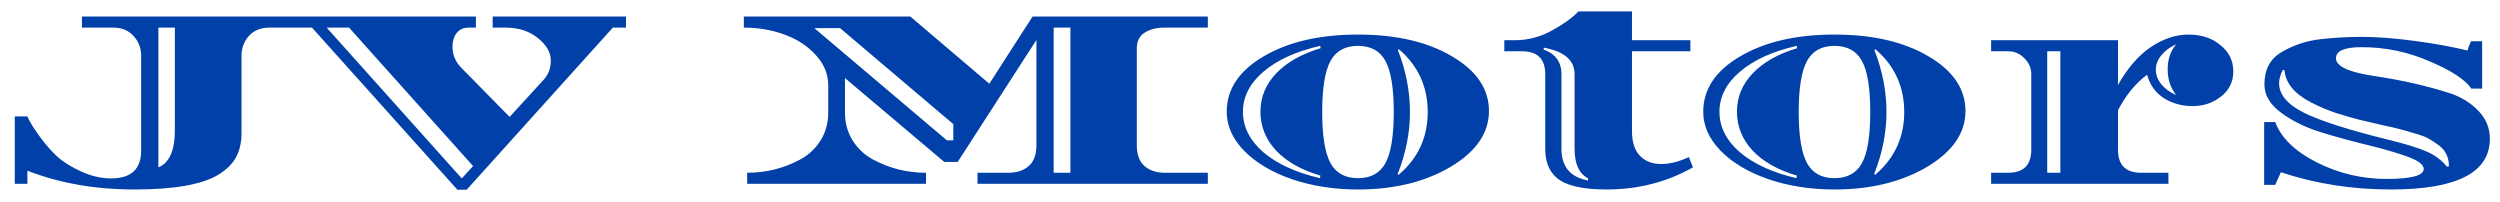 <svg width="136" height="11" viewBox="0 0 136 11" fill="none" xmlns="http://www.w3.org/2000/svg">
<path d="M9.512 7.088V1.502H8.616V9.104C9.213 8.861 9.512 8.189 9.512 7.088ZM4.458 0.9H16.05V1.502H14.664C14.188 1.502 13.815 1.651 13.544 1.95C13.273 2.249 13.138 2.613 13.138 3.042V7.256C13.138 7.751 13.04 8.18 12.844 8.544C12.657 8.899 12.34 9.216 11.892 9.496C11.005 10.037 9.484 10.308 7.328 10.308C5.181 10.308 3.235 9.967 1.49 9.286V10H0.804V6.332H1.49C1.602 6.603 1.821 6.962 2.148 7.41C2.475 7.858 2.801 8.231 3.128 8.53C3.464 8.829 3.903 9.099 4.444 9.342C4.985 9.585 5.517 9.706 6.04 9.706C7.132 9.706 7.678 9.202 7.678 8.194V3.042C7.678 2.613 7.538 2.249 7.258 1.95C6.987 1.651 6.619 1.502 6.152 1.502H4.458V0.9ZM34.053 0.9V1.502H33.339L25.387 10.322H24.883L16.973 1.502H16.035V0.9H25.89V1.502H25.498C25.218 1.502 24.999 1.6 24.84 1.796C24.691 1.992 24.616 2.239 24.616 2.538C24.616 2.986 24.78 3.373 25.107 3.7L27.724 6.36L29.544 4.372C29.825 4.083 29.965 3.723 29.965 3.294C29.965 2.855 29.731 2.449 29.265 2.076C28.798 1.693 28.21 1.502 27.5 1.502H26.8V0.9H34.053ZM25.736 9.034L18.988 1.502H17.77L25.12 9.706L25.736 9.034ZM57.32 1.502V9.398H58.23V1.502H57.32ZM65.706 1.502H63.368C62.911 1.502 62.542 1.595 62.262 1.782C61.982 1.959 61.842 2.244 61.842 2.636V7.886C61.842 8.409 61.982 8.791 62.262 9.034C62.542 9.277 62.911 9.398 63.368 9.398H65.706V10H53.176V9.398H54.856C55.314 9.398 55.682 9.277 55.962 9.034C56.242 8.791 56.382 8.409 56.382 7.886V2.174L52.098 8.81H51.37L45.966 4.246V6.122C45.966 6.691 46.106 7.2 46.386 7.648C46.666 8.087 47.03 8.427 47.478 8.67C48.374 9.155 49.34 9.398 50.376 9.398V10H40.646V9.398C41.682 9.398 42.648 9.155 43.544 8.67C43.992 8.427 44.356 8.087 44.636 7.648C44.916 7.2 45.056 6.691 45.056 6.122V4.652C45.056 4.036 44.832 3.485 44.384 3C43.936 2.505 43.367 2.132 42.676 1.88C41.986 1.628 41.248 1.502 40.464 1.502V0.9H49.522L53.82 4.554L56.172 0.9H65.706V1.502ZM51.86 7.634V6.752L45.7 1.53H44.3L51.51 7.634H51.86ZM69.422 8.194C68.853 7.578 68.568 6.873 68.568 6.08C68.568 5.287 68.853 4.591 69.422 3.994C70.001 3.387 70.808 2.93 71.844 2.622L71.816 2.496C70.509 2.795 69.483 3.261 68.736 3.896C67.989 4.531 67.616 5.259 67.616 6.08C67.616 6.901 67.984 7.634 68.722 8.278C69.469 8.913 70.495 9.384 71.802 9.692L71.83 9.552C70.803 9.253 70.001 8.801 69.422 8.194ZM73.874 1.88C75.955 1.88 77.663 2.277 78.998 3.07C80.332 3.854 81 4.843 81 6.038C81 7.233 80.305 8.245 78.914 9.076C77.523 9.897 75.843 10.308 73.874 10.308C72.576 10.308 71.377 10.121 70.276 9.748C69.184 9.365 68.32 8.852 67.686 8.208C67.051 7.555 66.734 6.845 66.734 6.08C66.734 4.857 67.401 3.854 68.736 3.07C70.08 2.277 71.793 1.88 73.874 1.88ZM76.044 2.72C76.483 3.84 76.702 4.965 76.702 6.094C76.702 7.223 76.478 8.348 76.03 9.468L76.086 9.51C77.141 8.614 77.668 7.475 77.668 6.094C77.668 4.713 77.145 3.574 76.1 2.678L76.044 2.72ZM75.372 8.866C75.671 8.315 75.82 7.391 75.82 6.094C75.82 4.797 75.671 3.873 75.372 3.322C75.073 2.771 74.574 2.496 73.874 2.496C73.174 2.496 72.674 2.771 72.376 3.322C72.077 3.873 71.928 4.797 71.928 6.094C71.928 7.391 72.077 8.315 72.376 8.866C72.674 9.417 73.174 9.692 73.874 9.692C74.574 9.692 75.073 9.417 75.372 8.866ZM87.393 10.308C86.086 10.308 85.185 10.098 84.691 9.678C84.271 9.323 84.061 8.796 84.061 8.096V4.036C84.061 3.205 83.641 2.79 82.801 2.79H81.835V2.188H82.395C83.141 2.188 83.837 2.001 84.481 1.628C85.013 1.329 85.419 1.049 85.699 0.788L85.867 0.62H88.779V2.188H91.957V2.79H88.779V7.13C88.779 7.727 88.923 8.175 89.213 8.474C89.502 8.773 89.885 8.922 90.361 8.922C90.837 8.922 91.341 8.796 91.873 8.544L92.097 9.104C90.678 9.907 89.11 10.308 87.393 10.308ZM84.943 4.036V8.096C84.943 9.067 85.423 9.641 86.385 9.818L86.399 9.706C85.904 9.454 85.657 8.917 85.657 8.096V4.036C85.657 3.28 85.101 2.799 83.991 2.594L83.963 2.692C84.616 2.925 84.943 3.373 84.943 4.036ZM95.344 8.194C94.774 7.578 94.49 6.873 94.49 6.08C94.49 5.287 94.774 4.591 95.344 3.994C95.922 3.387 96.73 2.93 97.766 2.622L97.738 2.496C96.431 2.795 95.404 3.261 94.658 3.896C93.911 4.531 93.538 5.259 93.538 6.08C93.538 6.901 93.906 7.634 94.644 8.278C95.39 8.913 96.417 9.384 97.724 9.692L97.752 9.552C96.725 9.253 95.922 8.801 95.344 8.194ZM99.796 1.88C101.877 1.88 103.585 2.277 104.92 3.07C106.254 3.854 106.922 4.843 106.922 6.038C106.922 7.233 106.226 8.245 104.836 9.076C103.445 9.897 101.765 10.308 99.796 10.308C98.498 10.308 97.299 10.121 96.198 9.748C95.106 9.365 94.242 8.852 93.608 8.208C92.973 7.555 92.656 6.845 92.656 6.08C92.656 4.857 93.323 3.854 94.658 3.07C96.002 2.277 97.714 1.88 99.796 1.88ZM101.966 2.72C102.404 3.84 102.624 4.965 102.624 6.094C102.624 7.223 102.4 8.348 101.952 9.468L102.008 9.51C103.062 8.614 103.59 7.475 103.59 6.094C103.59 4.713 103.067 3.574 102.022 2.678L101.966 2.72ZM101.294 8.866C101.592 8.315 101.742 7.391 101.742 6.094C101.742 4.797 101.592 3.873 101.294 3.322C100.995 2.771 100.496 2.496 99.796 2.496C99.096 2.496 98.596 2.771 98.298 3.322C97.999 3.873 97.85 4.797 97.85 6.094C97.85 7.391 97.999 8.315 98.298 8.866C98.596 9.417 99.096 9.692 99.796 9.692C100.496 9.692 100.995 9.417 101.294 8.866ZM115.219 4.624C115.732 3.709 116.325 3.023 116.997 2.566C117.678 2.109 118.364 1.88 119.055 1.88C119.755 1.88 120.333 2.071 120.791 2.454C121.257 2.827 121.491 3.303 121.491 3.882C121.491 4.451 121.267 4.909 120.819 5.254C120.38 5.599 119.867 5.772 119.279 5.772C118.7 5.772 118.177 5.627 117.711 5.338C117.253 5.039 116.95 4.615 116.801 4.064C116.175 4.531 115.648 5.175 115.219 5.996V8.152C115.219 8.983 115.639 9.398 116.479 9.398H117.963V10H108.317V9.398H109.241C110.081 9.398 110.501 8.983 110.501 8.152V4.036C110.501 3.7 110.375 3.411 110.123 3.168C109.88 2.916 109.586 2.79 109.241 2.79H108.317V2.188H115.219V4.624ZM112.083 9.398V2.79H111.369V9.398H112.083ZM118.383 5.17C118.075 4.778 117.921 4.311 117.921 3.77C117.921 3.229 118.075 2.776 118.383 2.412C118.056 2.552 117.79 2.748 117.585 3C117.379 3.243 117.277 3.509 117.277 3.798C117.277 4.078 117.379 4.344 117.585 4.596C117.79 4.839 118.056 5.03 118.383 5.17ZM134.23 2.748C134.277 2.571 134.342 2.403 134.426 2.244H135.028V4.82H134.44C134.114 4.335 133.358 3.84 132.172 3.336C130.996 2.823 129.764 2.566 128.476 2.566C127.543 2.566 127.076 2.767 127.076 3.168C127.076 3.616 127.8 3.943 129.246 4.148C130.674 4.363 132.018 4.671 133.278 5.072C133.894 5.277 134.408 5.595 134.818 6.024C135.238 6.453 135.448 6.962 135.448 7.55C135.448 9.389 133.652 10.308 130.058 10.308C127.958 10.308 125.966 9.995 124.08 9.37L123.772 10.056H123.17V6.64H123.772C124.099 7.508 124.855 8.241 126.04 8.838C127.226 9.435 128.49 9.734 129.834 9.734C131.178 9.734 131.85 9.552 131.85 9.188C131.85 8.955 131.552 8.731 130.954 8.516C130.357 8.301 129.634 8.091 128.784 7.886C127.935 7.681 127.086 7.447 126.236 7.186C125.396 6.925 124.678 6.57 124.08 6.122C123.483 5.674 123.184 5.165 123.184 4.596C123.184 3.784 123.497 3.196 124.122 2.832C124.776 2.449 125.48 2.216 126.236 2.132C126.946 2.048 127.702 2.006 128.504 2.006C129.316 2.006 130.278 2.081 131.388 2.23C132.499 2.379 133.446 2.552 134.23 2.748ZM123.982 4.526C123.982 5.151 124.444 5.693 125.368 6.15C126.292 6.598 127.818 7.083 129.946 7.606C130.861 7.83 131.542 8.04 131.99 8.236C132.438 8.423 132.812 8.698 133.11 9.062L133.222 9.048C133.222 8.572 133.05 8.199 132.704 7.928C132.518 7.788 132.336 7.667 132.158 7.564C131.99 7.461 131.738 7.363 131.402 7.27C131.066 7.167 130.791 7.088 130.576 7.032C130.371 6.976 130.049 6.901 129.61 6.808C129.181 6.705 128.761 6.607 128.35 6.514C127.949 6.411 127.515 6.285 127.048 6.136C126.582 5.977 126.134 5.786 125.704 5.562C124.808 5.095 124.332 4.512 124.276 3.812H124.178C124.048 4.073 123.982 4.311 123.982 4.526Z" fill="#0140A8"/>
</svg>
